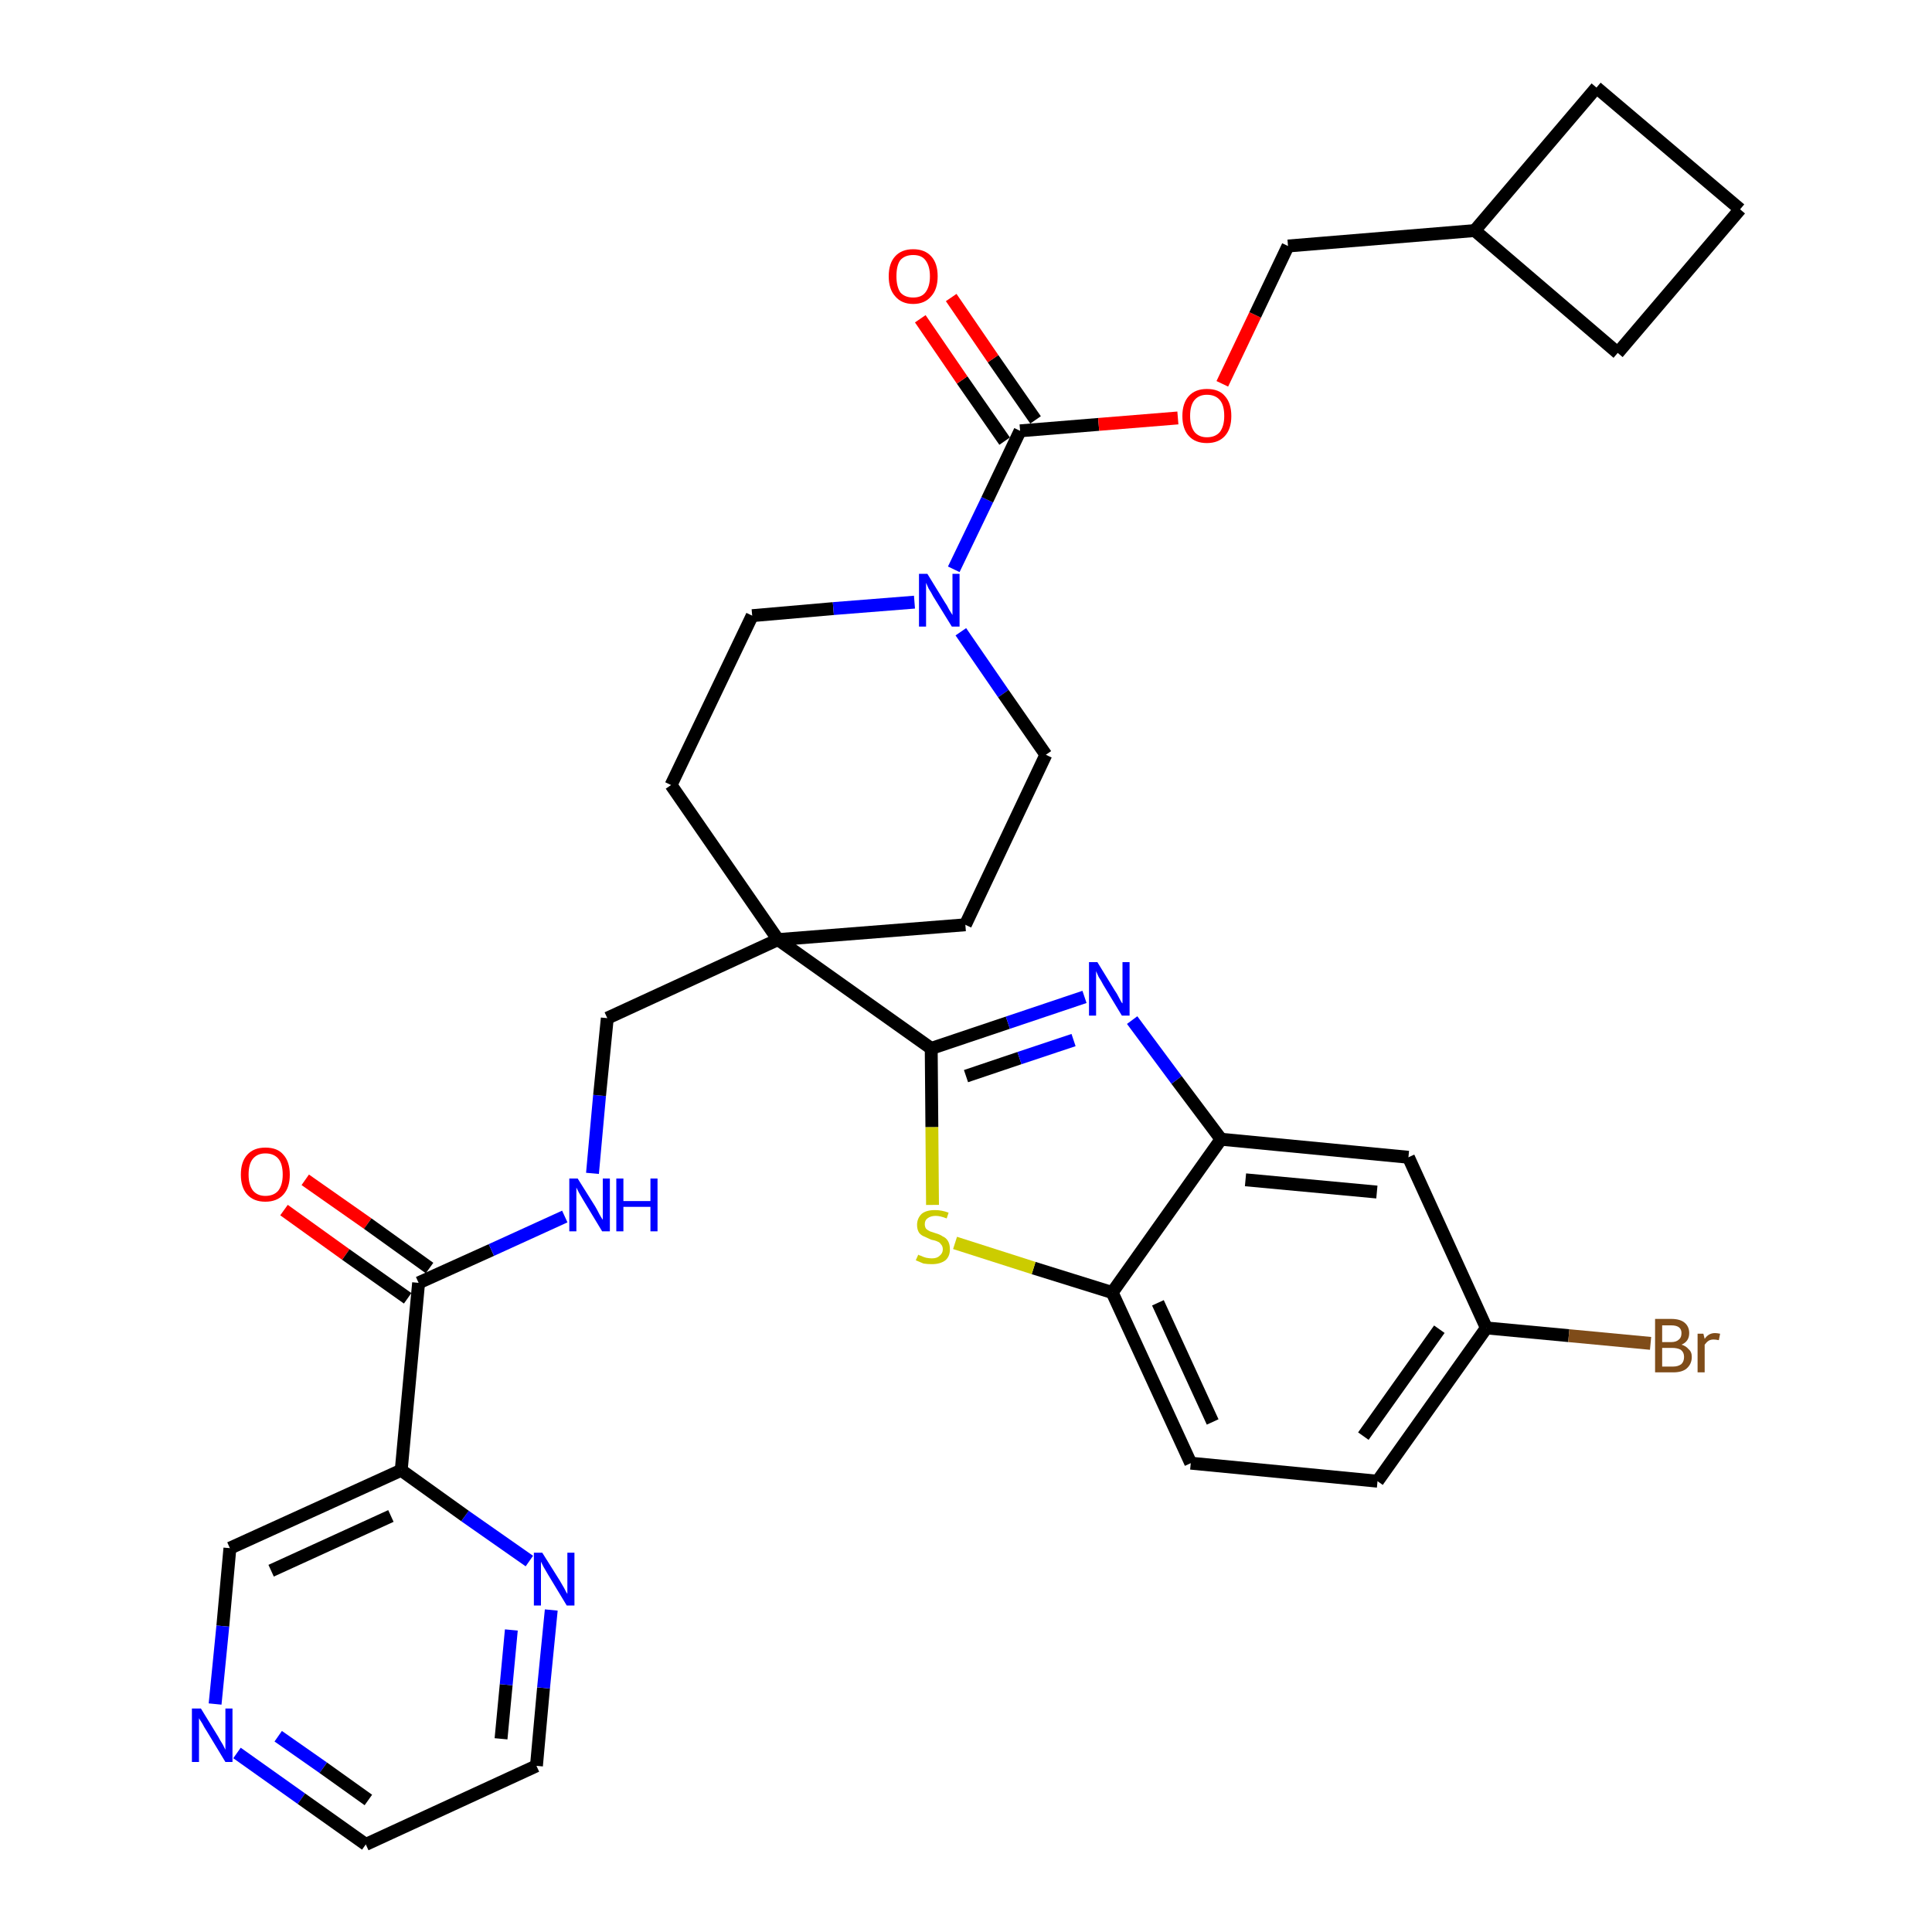 <?xml version='1.0' encoding='iso-8859-1'?>
<svg version='1.1' baseProfile='full'
              xmlns='http://www.w3.org/2000/svg'
                      xmlns:rdkit='http://www.rdkit.org/xml'
                      xmlns:xlink='http://www.w3.org/1999/xlink'
                  xml:space='preserve'
width='300px' height='300px' viewBox='0 0 300 300'>
<!-- END OF HEADER -->
<path class='bond-0 atom-0 atom-1' d='M 44.1,187.9 L 53.7,194.8' style='fill:none;fill-rule:evenodd;stroke:#FF0000;stroke-width:2.0px;stroke-linecap:butt;stroke-linejoin:miter;stroke-opacity:1' />
<path class='bond-0 atom-0 atom-1' d='M 53.7,194.8 L 63.3,201.6' style='fill:none;fill-rule:evenodd;stroke:#000000;stroke-width:2.0px;stroke-linecap:butt;stroke-linejoin:miter;stroke-opacity:1' />
<path class='bond-0 atom-0 atom-1' d='M 47.4,183.2 L 57.1,190.0' style='fill:none;fill-rule:evenodd;stroke:#FF0000;stroke-width:2.0px;stroke-linecap:butt;stroke-linejoin:miter;stroke-opacity:1' />
<path class='bond-0 atom-0 atom-1' d='M 57.1,190.0 L 66.7,196.9' style='fill:none;fill-rule:evenodd;stroke:#000000;stroke-width:2.0px;stroke-linecap:butt;stroke-linejoin:miter;stroke-opacity:1' />
<path class='bond-1 atom-1 atom-2' d='M 65.0,199.2 L 76.3,194.1' style='fill:none;fill-rule:evenodd;stroke:#000000;stroke-width:2.0px;stroke-linecap:butt;stroke-linejoin:miter;stroke-opacity:1' />
<path class='bond-1 atom-1 atom-2' d='M 76.3,194.1 L 87.7,188.9' style='fill:none;fill-rule:evenodd;stroke:#0000FF;stroke-width:2.0px;stroke-linecap:butt;stroke-linejoin:miter;stroke-opacity:1' />
<path class='bond-27 atom-1 atom-28' d='M 65.0,199.2 L 62.3,228.3' style='fill:none;fill-rule:evenodd;stroke:#000000;stroke-width:2.0px;stroke-linecap:butt;stroke-linejoin:miter;stroke-opacity:1' />
<path class='bond-2 atom-2 atom-3' d='M 92.0,182.2 L 93.1,170.1' style='fill:none;fill-rule:evenodd;stroke:#0000FF;stroke-width:2.0px;stroke-linecap:butt;stroke-linejoin:miter;stroke-opacity:1' />
<path class='bond-2 atom-2 atom-3' d='M 93.1,170.1 L 94.3,158.1' style='fill:none;fill-rule:evenodd;stroke:#000000;stroke-width:2.0px;stroke-linecap:butt;stroke-linejoin:miter;stroke-opacity:1' />
<path class='bond-3 atom-3 atom-4' d='M 94.3,158.1 L 120.8,145.9' style='fill:none;fill-rule:evenodd;stroke:#000000;stroke-width:2.0px;stroke-linecap:butt;stroke-linejoin:miter;stroke-opacity:1' />
<path class='bond-4 atom-4 atom-5' d='M 120.8,145.9 L 144.6,162.8' style='fill:none;fill-rule:evenodd;stroke:#000000;stroke-width:2.0px;stroke-linecap:butt;stroke-linejoin:miter;stroke-opacity:1' />
<path class='bond-14 atom-4 atom-15' d='M 120.8,145.9 L 104.2,121.9' style='fill:none;fill-rule:evenodd;stroke:#000000;stroke-width:2.0px;stroke-linecap:butt;stroke-linejoin:miter;stroke-opacity:1' />
<path class='bond-33 atom-27 atom-4' d='M 149.9,143.6 L 120.8,145.9' style='fill:none;fill-rule:evenodd;stroke:#000000;stroke-width:2.0px;stroke-linecap:butt;stroke-linejoin:miter;stroke-opacity:1' />
<path class='bond-5 atom-5 atom-6' d='M 144.6,162.8 L 156.5,158.8' style='fill:none;fill-rule:evenodd;stroke:#000000;stroke-width:2.0px;stroke-linecap:butt;stroke-linejoin:miter;stroke-opacity:1' />
<path class='bond-5 atom-5 atom-6' d='M 156.5,158.8 L 168.4,154.8' style='fill:none;fill-rule:evenodd;stroke:#0000FF;stroke-width:2.0px;stroke-linecap:butt;stroke-linejoin:miter;stroke-opacity:1' />
<path class='bond-5 atom-5 atom-6' d='M 150.0,167.1 L 158.3,164.3' style='fill:none;fill-rule:evenodd;stroke:#000000;stroke-width:2.0px;stroke-linecap:butt;stroke-linejoin:miter;stroke-opacity:1' />
<path class='bond-5 atom-5 atom-6' d='M 158.3,164.3 L 166.7,161.5' style='fill:none;fill-rule:evenodd;stroke:#0000FF;stroke-width:2.0px;stroke-linecap:butt;stroke-linejoin:miter;stroke-opacity:1' />
<path class='bond-35 atom-14 atom-5' d='M 144.8,187.1 L 144.7,175.0' style='fill:none;fill-rule:evenodd;stroke:#CCCC00;stroke-width:2.0px;stroke-linecap:butt;stroke-linejoin:miter;stroke-opacity:1' />
<path class='bond-35 atom-14 atom-5' d='M 144.7,175.0 L 144.6,162.8' style='fill:none;fill-rule:evenodd;stroke:#000000;stroke-width:2.0px;stroke-linecap:butt;stroke-linejoin:miter;stroke-opacity:1' />
<path class='bond-6 atom-6 atom-7' d='M 175.8,158.4 L 182.7,167.7' style='fill:none;fill-rule:evenodd;stroke:#0000FF;stroke-width:2.0px;stroke-linecap:butt;stroke-linejoin:miter;stroke-opacity:1' />
<path class='bond-6 atom-6 atom-7' d='M 182.7,167.7 L 189.6,176.9' style='fill:none;fill-rule:evenodd;stroke:#000000;stroke-width:2.0px;stroke-linecap:butt;stroke-linejoin:miter;stroke-opacity:1' />
<path class='bond-7 atom-7 atom-8' d='M 189.6,176.9 L 218.7,179.7' style='fill:none;fill-rule:evenodd;stroke:#000000;stroke-width:2.0px;stroke-linecap:butt;stroke-linejoin:miter;stroke-opacity:1' />
<path class='bond-7 atom-7 atom-8' d='M 193.4,183.2 L 213.8,185.1' style='fill:none;fill-rule:evenodd;stroke:#000000;stroke-width:2.0px;stroke-linecap:butt;stroke-linejoin:miter;stroke-opacity:1' />
<path class='bond-37 atom-13 atom-7' d='M 172.7,200.7 L 189.6,176.9' style='fill:none;fill-rule:evenodd;stroke:#000000;stroke-width:2.0px;stroke-linecap:butt;stroke-linejoin:miter;stroke-opacity:1' />
<path class='bond-8 atom-8 atom-9' d='M 218.7,179.7 L 230.8,206.2' style='fill:none;fill-rule:evenodd;stroke:#000000;stroke-width:2.0px;stroke-linecap:butt;stroke-linejoin:miter;stroke-opacity:1' />
<path class='bond-9 atom-9 atom-10' d='M 230.8,206.2 L 243.6,207.4' style='fill:none;fill-rule:evenodd;stroke:#000000;stroke-width:2.0px;stroke-linecap:butt;stroke-linejoin:miter;stroke-opacity:1' />
<path class='bond-9 atom-9 atom-10' d='M 243.6,207.4 L 256.3,208.6' style='fill:none;fill-rule:evenodd;stroke:#7F4C19;stroke-width:2.0px;stroke-linecap:butt;stroke-linejoin:miter;stroke-opacity:1' />
<path class='bond-10 atom-9 atom-11' d='M 230.8,206.2 L 213.9,230.0' style='fill:none;fill-rule:evenodd;stroke:#000000;stroke-width:2.0px;stroke-linecap:butt;stroke-linejoin:miter;stroke-opacity:1' />
<path class='bond-10 atom-9 atom-11' d='M 223.5,206.4 L 211.7,223.0' style='fill:none;fill-rule:evenodd;stroke:#000000;stroke-width:2.0px;stroke-linecap:butt;stroke-linejoin:miter;stroke-opacity:1' />
<path class='bond-11 atom-11 atom-12' d='M 213.9,230.0 L 184.9,227.2' style='fill:none;fill-rule:evenodd;stroke:#000000;stroke-width:2.0px;stroke-linecap:butt;stroke-linejoin:miter;stroke-opacity:1' />
<path class='bond-12 atom-12 atom-13' d='M 184.9,227.2 L 172.7,200.7' style='fill:none;fill-rule:evenodd;stroke:#000000;stroke-width:2.0px;stroke-linecap:butt;stroke-linejoin:miter;stroke-opacity:1' />
<path class='bond-12 atom-12 atom-13' d='M 188.3,220.8 L 179.8,202.3' style='fill:none;fill-rule:evenodd;stroke:#000000;stroke-width:2.0px;stroke-linecap:butt;stroke-linejoin:miter;stroke-opacity:1' />
<path class='bond-13 atom-13 atom-14' d='M 172.7,200.7 L 160.5,196.9' style='fill:none;fill-rule:evenodd;stroke:#000000;stroke-width:2.0px;stroke-linecap:butt;stroke-linejoin:miter;stroke-opacity:1' />
<path class='bond-13 atom-13 atom-14' d='M 160.5,196.9 L 148.3,193.0' style='fill:none;fill-rule:evenodd;stroke:#CCCC00;stroke-width:2.0px;stroke-linecap:butt;stroke-linejoin:miter;stroke-opacity:1' />
<path class='bond-15 atom-15 atom-16' d='M 104.2,121.9 L 116.8,95.6' style='fill:none;fill-rule:evenodd;stroke:#000000;stroke-width:2.0px;stroke-linecap:butt;stroke-linejoin:miter;stroke-opacity:1' />
<path class='bond-16 atom-16 atom-17' d='M 116.8,95.6 L 129.4,94.5' style='fill:none;fill-rule:evenodd;stroke:#000000;stroke-width:2.0px;stroke-linecap:butt;stroke-linejoin:miter;stroke-opacity:1' />
<path class='bond-16 atom-16 atom-17' d='M 129.4,94.5 L 142.0,93.5' style='fill:none;fill-rule:evenodd;stroke:#0000FF;stroke-width:2.0px;stroke-linecap:butt;stroke-linejoin:miter;stroke-opacity:1' />
<path class='bond-17 atom-17 atom-18' d='M 148.1,88.4 L 153.3,77.6' style='fill:none;fill-rule:evenodd;stroke:#0000FF;stroke-width:2.0px;stroke-linecap:butt;stroke-linejoin:miter;stroke-opacity:1' />
<path class='bond-17 atom-17 atom-18' d='M 153.3,77.6 L 158.4,66.9' style='fill:none;fill-rule:evenodd;stroke:#000000;stroke-width:2.0px;stroke-linecap:butt;stroke-linejoin:miter;stroke-opacity:1' />
<path class='bond-25 atom-17 atom-26' d='M 149.2,98.1 L 155.8,107.7' style='fill:none;fill-rule:evenodd;stroke:#0000FF;stroke-width:2.0px;stroke-linecap:butt;stroke-linejoin:miter;stroke-opacity:1' />
<path class='bond-25 atom-17 atom-26' d='M 155.8,107.7 L 162.4,117.2' style='fill:none;fill-rule:evenodd;stroke:#000000;stroke-width:2.0px;stroke-linecap:butt;stroke-linejoin:miter;stroke-opacity:1' />
<path class='bond-18 atom-18 atom-19' d='M 160.8,65.2 L 154.2,55.7' style='fill:none;fill-rule:evenodd;stroke:#000000;stroke-width:2.0px;stroke-linecap:butt;stroke-linejoin:miter;stroke-opacity:1' />
<path class='bond-18 atom-18 atom-19' d='M 154.2,55.7 L 147.7,46.2' style='fill:none;fill-rule:evenodd;stroke:#FF0000;stroke-width:2.0px;stroke-linecap:butt;stroke-linejoin:miter;stroke-opacity:1' />
<path class='bond-18 atom-18 atom-19' d='M 156.0,68.5 L 149.4,59.0' style='fill:none;fill-rule:evenodd;stroke:#000000;stroke-width:2.0px;stroke-linecap:butt;stroke-linejoin:miter;stroke-opacity:1' />
<path class='bond-18 atom-18 atom-19' d='M 149.4,59.0 L 142.9,49.5' style='fill:none;fill-rule:evenodd;stroke:#FF0000;stroke-width:2.0px;stroke-linecap:butt;stroke-linejoin:miter;stroke-opacity:1' />
<path class='bond-19 atom-18 atom-20' d='M 158.4,66.9 L 170.6,65.9' style='fill:none;fill-rule:evenodd;stroke:#000000;stroke-width:2.0px;stroke-linecap:butt;stroke-linejoin:miter;stroke-opacity:1' />
<path class='bond-19 atom-18 atom-20' d='M 170.6,65.9 L 182.9,64.9' style='fill:none;fill-rule:evenodd;stroke:#FF0000;stroke-width:2.0px;stroke-linecap:butt;stroke-linejoin:miter;stroke-opacity:1' />
<path class='bond-20 atom-20 atom-21' d='M 189.8,59.6 L 194.9,48.9' style='fill:none;fill-rule:evenodd;stroke:#FF0000;stroke-width:2.0px;stroke-linecap:butt;stroke-linejoin:miter;stroke-opacity:1' />
<path class='bond-20 atom-20 atom-21' d='M 194.9,48.9 L 200.0,38.2' style='fill:none;fill-rule:evenodd;stroke:#000000;stroke-width:2.0px;stroke-linecap:butt;stroke-linejoin:miter;stroke-opacity:1' />
<path class='bond-21 atom-21 atom-22' d='M 200.0,38.2 L 229.0,35.8' style='fill:none;fill-rule:evenodd;stroke:#000000;stroke-width:2.0px;stroke-linecap:butt;stroke-linejoin:miter;stroke-opacity:1' />
<path class='bond-22 atom-22 atom-23' d='M 229.0,35.8 L 251.2,54.8' style='fill:none;fill-rule:evenodd;stroke:#000000;stroke-width:2.0px;stroke-linecap:butt;stroke-linejoin:miter;stroke-opacity:1' />
<path class='bond-36 atom-25 atom-22' d='M 247.9,13.6 L 229.0,35.8' style='fill:none;fill-rule:evenodd;stroke:#000000;stroke-width:2.0px;stroke-linecap:butt;stroke-linejoin:miter;stroke-opacity:1' />
<path class='bond-23 atom-23 atom-24' d='M 251.2,54.8 L 270.2,32.5' style='fill:none;fill-rule:evenodd;stroke:#000000;stroke-width:2.0px;stroke-linecap:butt;stroke-linejoin:miter;stroke-opacity:1' />
<path class='bond-24 atom-24 atom-25' d='M 270.2,32.5 L 247.9,13.6' style='fill:none;fill-rule:evenodd;stroke:#000000;stroke-width:2.0px;stroke-linecap:butt;stroke-linejoin:miter;stroke-opacity:1' />
<path class='bond-26 atom-26 atom-27' d='M 162.4,117.2 L 149.9,143.6' style='fill:none;fill-rule:evenodd;stroke:#000000;stroke-width:2.0px;stroke-linecap:butt;stroke-linejoin:miter;stroke-opacity:1' />
<path class='bond-28 atom-28 atom-29' d='M 62.3,228.3 L 35.7,240.4' style='fill:none;fill-rule:evenodd;stroke:#000000;stroke-width:2.0px;stroke-linecap:butt;stroke-linejoin:miter;stroke-opacity:1' />
<path class='bond-28 atom-28 atom-29' d='M 60.7,235.4 L 42.1,243.9' style='fill:none;fill-rule:evenodd;stroke:#000000;stroke-width:2.0px;stroke-linecap:butt;stroke-linejoin:miter;stroke-opacity:1' />
<path class='bond-34 atom-33 atom-28' d='M 82.2,242.4 L 72.2,235.4' style='fill:none;fill-rule:evenodd;stroke:#0000FF;stroke-width:2.0px;stroke-linecap:butt;stroke-linejoin:miter;stroke-opacity:1' />
<path class='bond-34 atom-33 atom-28' d='M 72.2,235.4 L 62.3,228.3' style='fill:none;fill-rule:evenodd;stroke:#000000;stroke-width:2.0px;stroke-linecap:butt;stroke-linejoin:miter;stroke-opacity:1' />
<path class='bond-29 atom-29 atom-30' d='M 35.7,240.4 L 34.6,252.5' style='fill:none;fill-rule:evenodd;stroke:#000000;stroke-width:2.0px;stroke-linecap:butt;stroke-linejoin:miter;stroke-opacity:1' />
<path class='bond-29 atom-29 atom-30' d='M 34.6,252.5 L 33.4,264.6' style='fill:none;fill-rule:evenodd;stroke:#0000FF;stroke-width:2.0px;stroke-linecap:butt;stroke-linejoin:miter;stroke-opacity:1' />
<path class='bond-30 atom-30 atom-31' d='M 36.8,272.2 L 46.8,279.3' style='fill:none;fill-rule:evenodd;stroke:#0000FF;stroke-width:2.0px;stroke-linecap:butt;stroke-linejoin:miter;stroke-opacity:1' />
<path class='bond-30 atom-30 atom-31' d='M 46.8,279.3 L 56.8,286.4' style='fill:none;fill-rule:evenodd;stroke:#000000;stroke-width:2.0px;stroke-linecap:butt;stroke-linejoin:miter;stroke-opacity:1' />
<path class='bond-30 atom-30 atom-31' d='M 43.2,269.6 L 50.2,274.5' style='fill:none;fill-rule:evenodd;stroke:#0000FF;stroke-width:2.0px;stroke-linecap:butt;stroke-linejoin:miter;stroke-opacity:1' />
<path class='bond-30 atom-30 atom-31' d='M 50.2,274.5 L 57.2,279.5' style='fill:none;fill-rule:evenodd;stroke:#000000;stroke-width:2.0px;stroke-linecap:butt;stroke-linejoin:miter;stroke-opacity:1' />
<path class='bond-31 atom-31 atom-32' d='M 56.8,286.4 L 83.3,274.2' style='fill:none;fill-rule:evenodd;stroke:#000000;stroke-width:2.0px;stroke-linecap:butt;stroke-linejoin:miter;stroke-opacity:1' />
<path class='bond-32 atom-32 atom-33' d='M 83.3,274.2 L 84.4,262.1' style='fill:none;fill-rule:evenodd;stroke:#000000;stroke-width:2.0px;stroke-linecap:butt;stroke-linejoin:miter;stroke-opacity:1' />
<path class='bond-32 atom-32 atom-33' d='M 84.4,262.1 L 85.6,250.0' style='fill:none;fill-rule:evenodd;stroke:#0000FF;stroke-width:2.0px;stroke-linecap:butt;stroke-linejoin:miter;stroke-opacity:1' />
<path class='bond-32 atom-32 atom-33' d='M 77.8,270.0 L 78.6,261.6' style='fill:none;fill-rule:evenodd;stroke:#000000;stroke-width:2.0px;stroke-linecap:butt;stroke-linejoin:miter;stroke-opacity:1' />
<path class='bond-32 atom-32 atom-33' d='M 78.6,261.6 L 79.4,253.1' style='fill:none;fill-rule:evenodd;stroke:#0000FF;stroke-width:2.0px;stroke-linecap:butt;stroke-linejoin:miter;stroke-opacity:1' />
<path  class='atom-0' d='M 37.4 182.4
Q 37.4 180.4, 38.4 179.3
Q 39.4 178.2, 41.2 178.2
Q 43.1 178.2, 44.0 179.3
Q 45.0 180.4, 45.0 182.4
Q 45.0 184.4, 44.0 185.5
Q 43.0 186.6, 41.2 186.6
Q 39.4 186.6, 38.4 185.5
Q 37.4 184.4, 37.4 182.4
M 41.2 185.7
Q 42.5 185.7, 43.2 184.9
Q 43.9 184.0, 43.9 182.4
Q 43.9 180.7, 43.2 179.9
Q 42.5 179.1, 41.2 179.1
Q 40.0 179.1, 39.3 179.9
Q 38.6 180.7, 38.6 182.4
Q 38.6 184.0, 39.3 184.9
Q 40.0 185.7, 41.2 185.7
' fill='#FF0000'/>
<path  class='atom-2' d='M 89.7 183.0
L 92.4 187.3
Q 92.7 187.8, 93.1 188.6
Q 93.5 189.3, 93.6 189.4
L 93.6 183.0
L 94.7 183.0
L 94.7 191.2
L 93.5 191.2
L 90.6 186.4
Q 90.3 185.9, 89.9 185.2
Q 89.6 184.6, 89.5 184.4
L 89.5 191.2
L 88.4 191.2
L 88.4 183.0
L 89.7 183.0
' fill='#0000FF'/>
<path  class='atom-2' d='M 95.7 183.0
L 96.8 183.0
L 96.8 186.5
L 101.0 186.5
L 101.0 183.0
L 102.1 183.0
L 102.1 191.2
L 101.0 191.2
L 101.0 187.4
L 96.8 187.4
L 96.8 191.2
L 95.7 191.2
L 95.7 183.0
' fill='#0000FF'/>
<path  class='atom-6' d='M 170.4 149.4
L 173.1 153.8
Q 173.4 154.2, 173.8 155.0
Q 174.2 155.8, 174.3 155.8
L 174.3 149.4
L 175.4 149.4
L 175.4 157.7
L 174.2 157.7
L 171.3 152.9
Q 171.0 152.3, 170.6 151.7
Q 170.3 151.0, 170.2 150.8
L 170.2 157.7
L 169.1 157.7
L 169.1 149.4
L 170.4 149.4
' fill='#0000FF'/>
<path  class='atom-10' d='M 261.1 208.8
Q 261.8 209.0, 262.2 209.5
Q 262.7 209.9, 262.7 210.7
Q 262.7 211.8, 261.9 212.5
Q 261.2 213.1, 259.8 213.1
L 257.0 213.1
L 257.0 204.8
L 259.5 204.8
Q 260.9 204.8, 261.6 205.4
Q 262.3 206.0, 262.3 207.0
Q 262.3 208.3, 261.1 208.8
M 258.1 205.8
L 258.1 208.4
L 259.5 208.4
Q 260.3 208.4, 260.7 208.0
Q 261.1 207.7, 261.1 207.0
Q 261.1 205.8, 259.5 205.8
L 258.1 205.8
M 259.8 212.2
Q 260.6 212.2, 261.1 211.8
Q 261.5 211.4, 261.5 210.7
Q 261.5 210.0, 261.0 209.6
Q 260.5 209.3, 259.6 209.3
L 258.1 209.3
L 258.1 212.2
L 259.8 212.2
' fill='#7F4C19'/>
<path  class='atom-10' d='M 264.5 207.1
L 264.7 207.9
Q 265.3 207.0, 266.3 207.0
Q 266.6 207.0, 267.1 207.1
L 266.9 208.1
Q 266.4 208.0, 266.1 208.0
Q 265.6 208.0, 265.3 208.2
Q 265.0 208.4, 264.7 208.8
L 264.7 213.1
L 263.6 213.1
L 263.6 207.1
L 264.5 207.1
' fill='#7F4C19'/>
<path  class='atom-14' d='M 142.6 194.8
Q 142.6 194.9, 143.0 195.0
Q 143.4 195.2, 143.8 195.3
Q 144.3 195.4, 144.7 195.4
Q 145.5 195.4, 145.9 195.0
Q 146.4 194.6, 146.4 194.0
Q 146.4 193.5, 146.1 193.2
Q 145.9 192.9, 145.6 192.8
Q 145.2 192.6, 144.6 192.5
Q 143.9 192.2, 143.5 192.0
Q 143.0 191.8, 142.7 191.4
Q 142.4 190.9, 142.4 190.2
Q 142.4 189.2, 143.1 188.5
Q 143.8 187.9, 145.2 187.9
Q 146.2 187.9, 147.3 188.3
L 147.0 189.2
Q 146.0 188.8, 145.3 188.8
Q 144.5 188.8, 144.0 189.2
Q 143.6 189.5, 143.6 190.1
Q 143.6 190.5, 143.8 190.8
Q 144.0 191.0, 144.4 191.2
Q 144.7 191.3, 145.3 191.5
Q 146.0 191.7, 146.4 192.0
Q 146.9 192.2, 147.2 192.7
Q 147.5 193.2, 147.5 194.0
Q 147.5 195.1, 146.8 195.7
Q 146.0 196.3, 144.7 196.3
Q 144.0 196.3, 143.4 196.2
Q 142.9 196.0, 142.2 195.7
L 142.6 194.8
' fill='#CCCC00'/>
<path  class='atom-17' d='M 144.0 89.1
L 146.7 93.5
Q 147.0 93.9, 147.4 94.7
Q 147.9 95.5, 147.9 95.5
L 147.9 89.1
L 149.0 89.1
L 149.0 97.3
L 147.8 97.3
L 144.9 92.6
Q 144.6 92.0, 144.2 91.4
Q 143.9 90.7, 143.8 90.5
L 143.8 97.3
L 142.7 97.3
L 142.7 89.1
L 144.0 89.1
' fill='#0000FF'/>
<path  class='atom-19' d='M 138.0 42.9
Q 138.0 40.9, 139.0 39.8
Q 140.0 38.7, 141.8 38.7
Q 143.6 38.7, 144.6 39.8
Q 145.6 40.9, 145.6 42.9
Q 145.6 44.9, 144.6 46.0
Q 143.6 47.2, 141.8 47.2
Q 140.0 47.2, 139.0 46.0
Q 138.0 44.9, 138.0 42.9
M 141.8 46.2
Q 143.1 46.2, 143.7 45.4
Q 144.4 44.5, 144.4 42.9
Q 144.4 41.3, 143.7 40.4
Q 143.1 39.6, 141.8 39.6
Q 140.5 39.6, 139.8 40.4
Q 139.2 41.2, 139.2 42.9
Q 139.2 44.5, 139.8 45.4
Q 140.5 46.2, 141.8 46.2
' fill='#FF0000'/>
<path  class='atom-20' d='M 183.6 64.6
Q 183.6 62.6, 184.6 61.5
Q 185.6 60.4, 187.4 60.4
Q 189.3 60.4, 190.2 61.5
Q 191.2 62.6, 191.2 64.6
Q 191.2 66.6, 190.2 67.7
Q 189.2 68.8, 187.4 68.8
Q 185.6 68.8, 184.6 67.7
Q 183.6 66.6, 183.6 64.6
M 187.4 67.9
Q 188.7 67.9, 189.4 67.1
Q 190.1 66.2, 190.1 64.6
Q 190.1 62.9, 189.4 62.1
Q 188.7 61.3, 187.4 61.3
Q 186.2 61.3, 185.5 62.1
Q 184.8 62.9, 184.8 64.6
Q 184.8 66.2, 185.5 67.1
Q 186.2 67.9, 187.4 67.9
' fill='#FF0000'/>
<path  class='atom-30' d='M 31.2 265.3
L 33.9 269.7
Q 34.1 270.1, 34.6 270.9
Q 35.0 271.7, 35.0 271.7
L 35.0 265.3
L 36.1 265.3
L 36.1 273.6
L 35.0 273.6
L 32.1 268.8
Q 31.7 268.2, 31.4 267.6
Q 31.0 267.0, 30.9 266.8
L 30.9 273.6
L 29.8 273.6
L 29.8 265.3
L 31.2 265.3
' fill='#0000FF'/>
<path  class='atom-33' d='M 84.2 241.1
L 86.9 245.4
Q 87.2 245.9, 87.6 246.6
Q 88.0 247.4, 88.1 247.5
L 88.1 241.1
L 89.2 241.1
L 89.2 249.3
L 88.0 249.3
L 85.1 244.5
Q 84.8 244.0, 84.4 243.3
Q 84.1 242.7, 84.0 242.5
L 84.0 249.3
L 82.9 249.3
L 82.9 241.1
L 84.2 241.1
' fill='#0000FF'/>
</svg>
